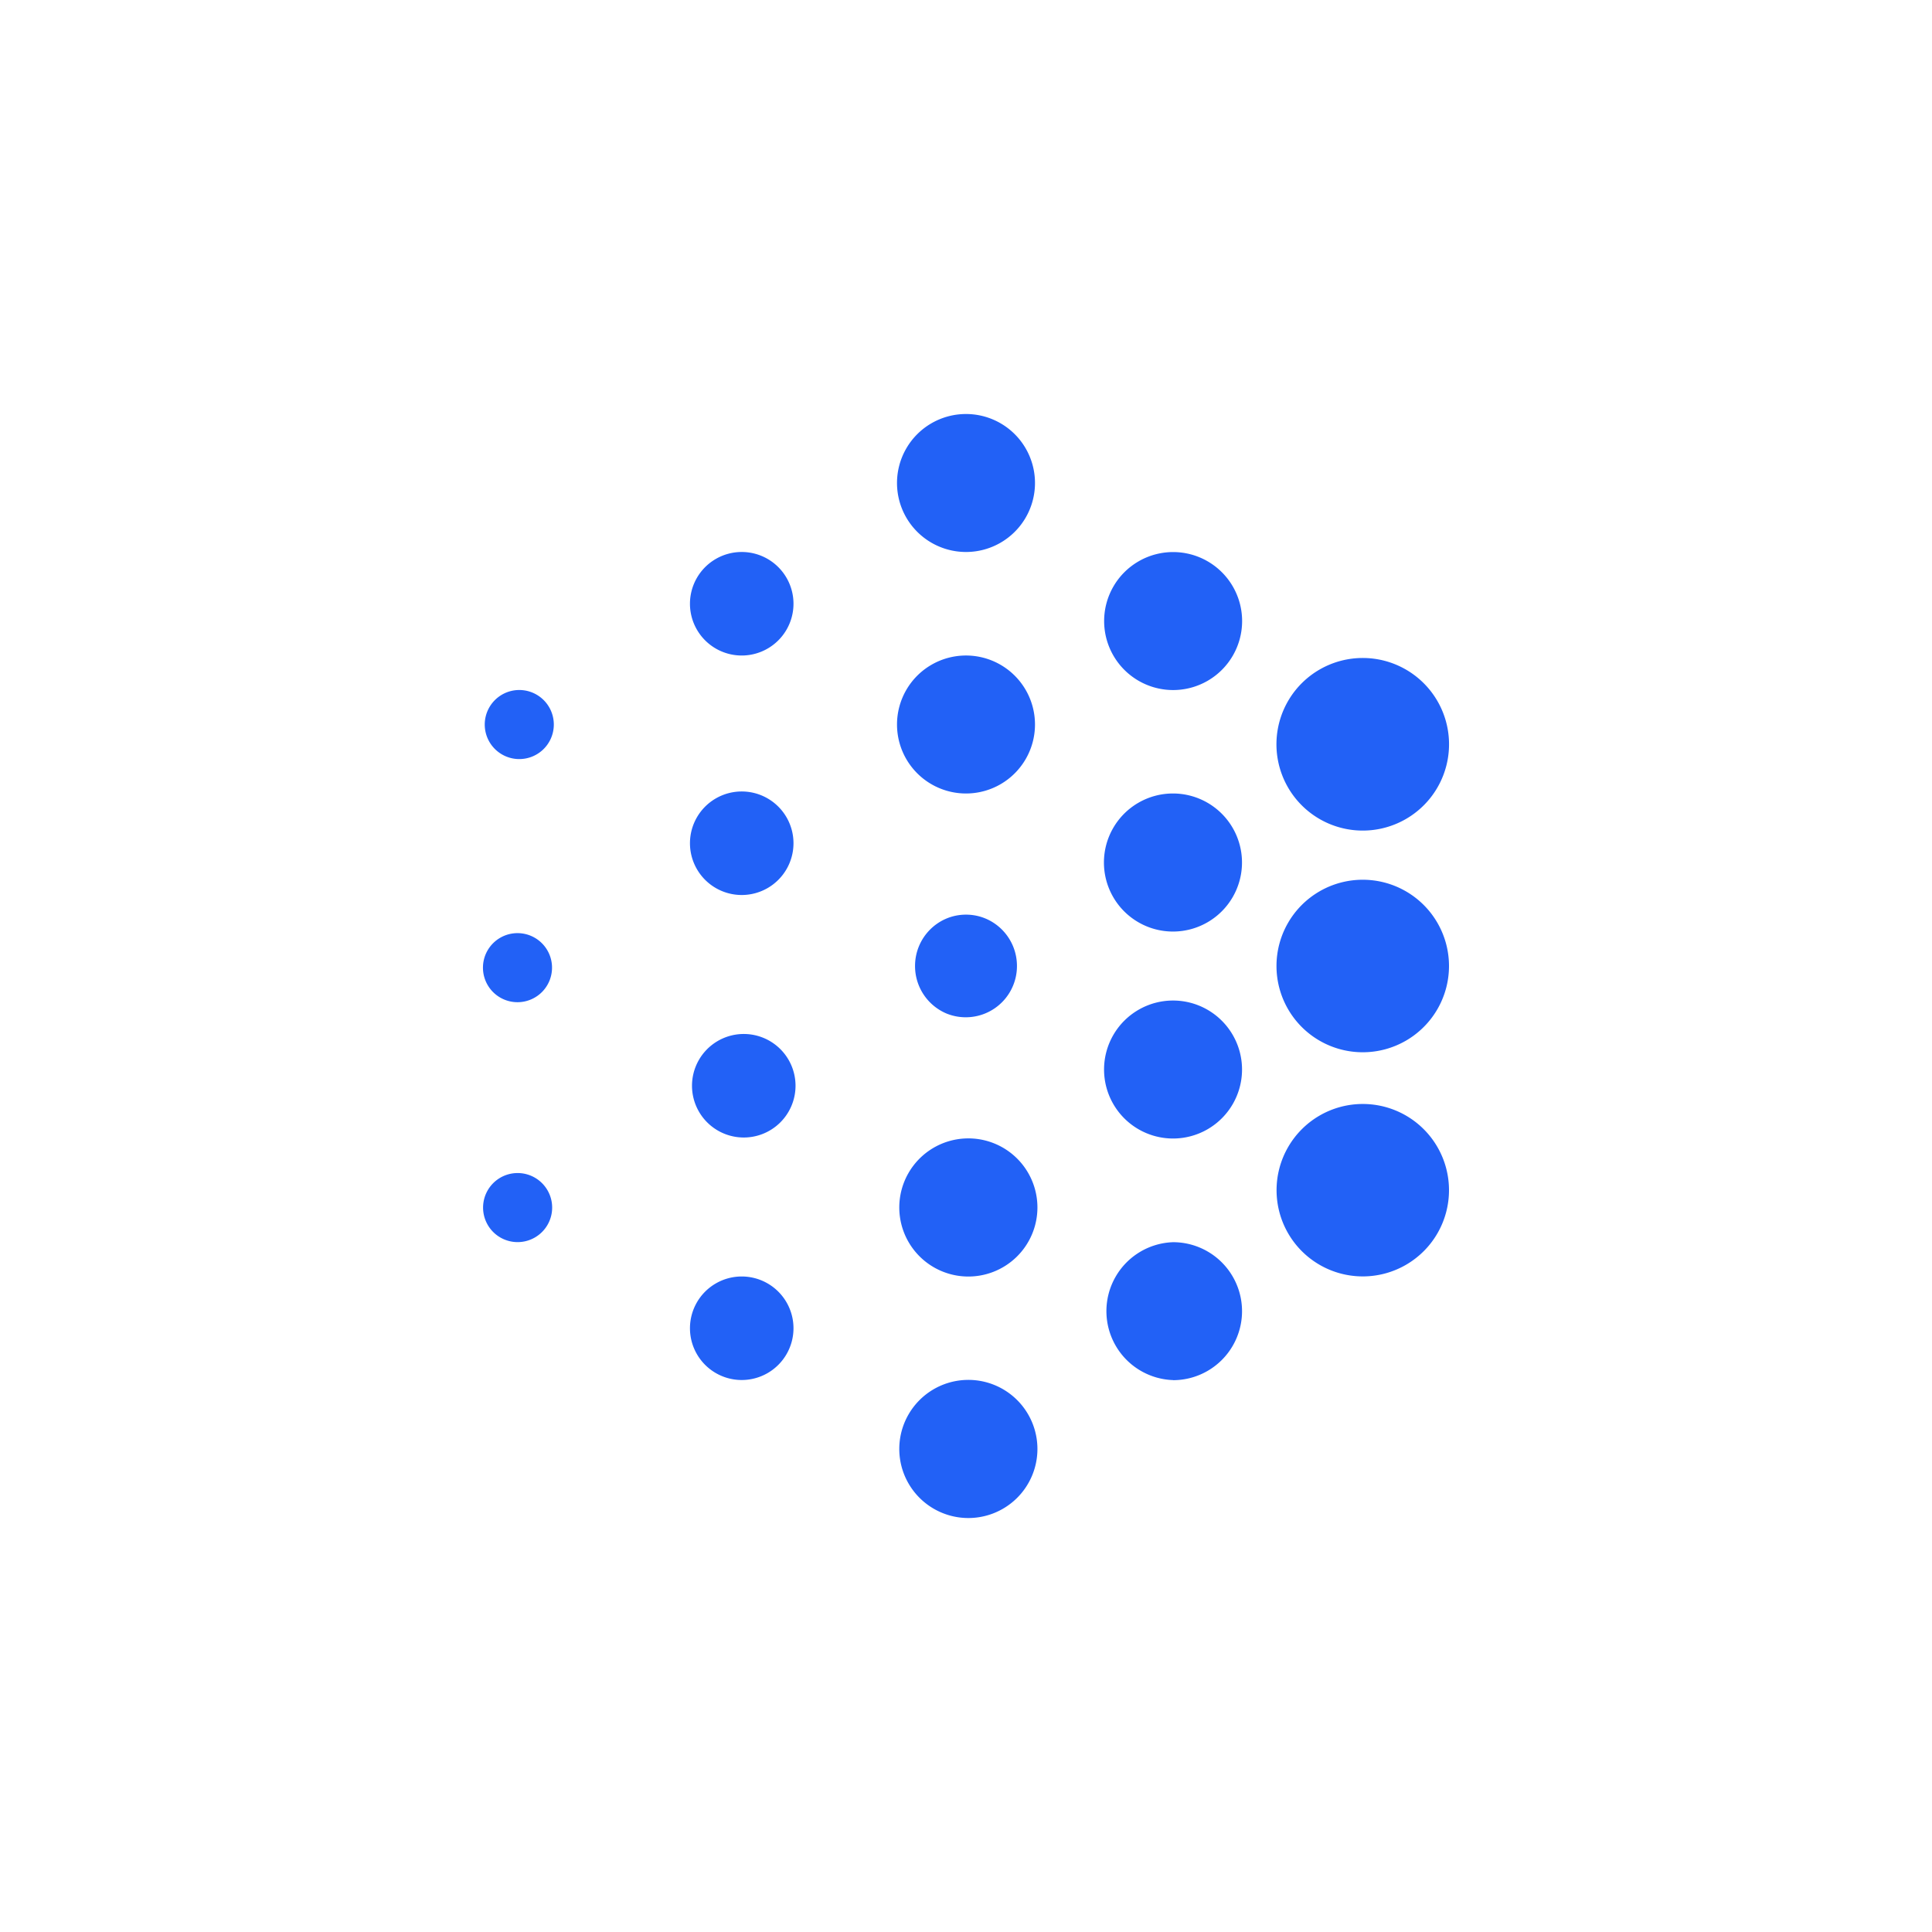 <svg xmlns="http://www.w3.org/2000/svg" width="24" height="24" fill="none" viewBox="0 0 24 24"><path fill="#2261F6" fill-rule="evenodd" d="M12 6.857a.857.857 0 1 0 0-1.714.857.857 0 0 0 0 1.714m0 12a.858.858 0 1 0 0-1.715.858.858 0 0 0 0 1.715M12.857 9a.857.857 0 1 1-1.714 0 .857.857 0 0 1 1.714 0m-3.643-.857a.643.643 0 1 0 0-1.286.643.643 0 0 0 0 1.286m.643 8.357a.643.643 0 1 1-1.286 0 .643.643 0 0 1 1.286 0m4.714-4.928a.857.857 0 1 0 0-1.715.857.857 0 0 0 0 1.715m.858 1.714a.857.857 0 1 1-1.714 0 .857.857 0 0 1 1.714 0M12 15.857a.858.858 0 1 0 0-1.715.858.858 0 0 0 0 1.715M12.633 12a.636.636 0 0 1-.876.59.64.64 0 0 1-.39-.59c0-.352.283-.638.633-.638s.633.286.633.638m-3.419 2.13a.643.643 0 1 0 0-1.285.643.643 0 0 0 0 1.285m.643-3.655a.643.643 0 1 1-1.286 0 .643.643 0 0 1 1.286 0M6.43 9.429a.429.429 0 1 0 0-.857.429.429 0 0 0 0 .857M6.857 12A.429.429 0 1 1 6 12a.429.429 0 0 1 .857 0M6.43 15.43a.429.429 0 1 0 0-.858.429.429 0 0 0 0 .858m9-7.715a.857.857 0 1 1-1.714 0 .857.857 0 0 1 1.714 0m-.858 9.43a.857.857 0 1 0 0-1.714.857.857 0 0 0 0 1.713M18 9.213a1.072 1.072 0 1 1-2.143 0 1.072 1.072 0 0 1 2.143 0m-1.071 6.643a1.071 1.071 0 1 0 0-2.142 1.071 1.071 0 0 0 0 2.142M18 12a1.071 1.071 0 1 1-2.143 0A1.071 1.071 0 0 1 18 12" clip-rule="evenodd"/></svg>